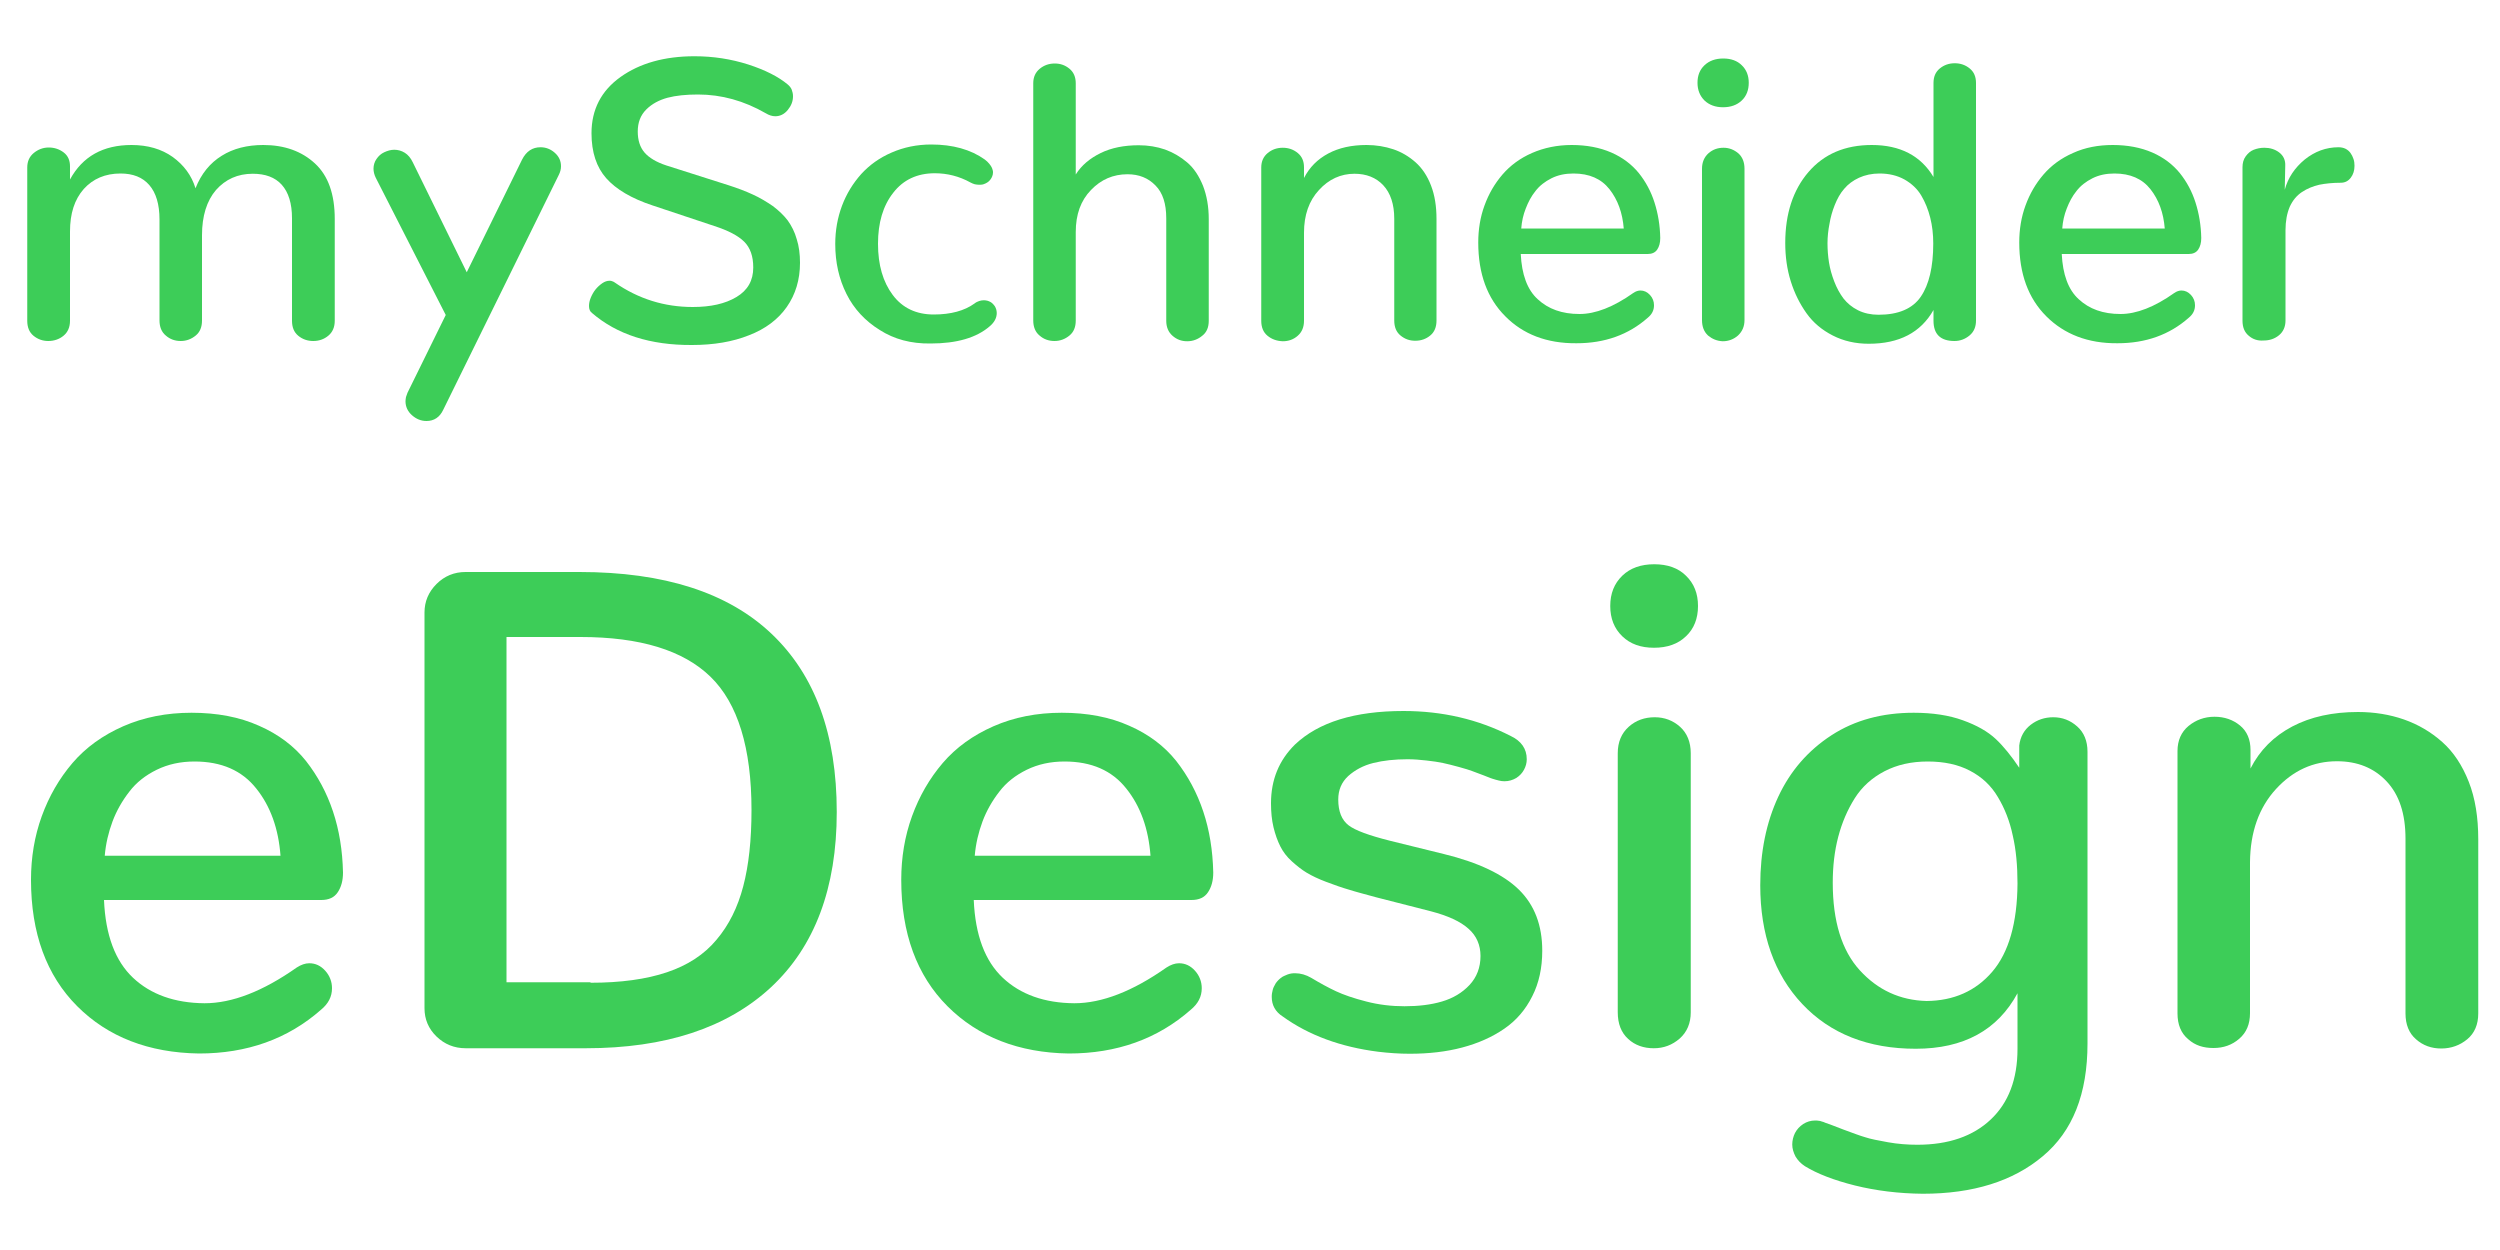 <?xml version="1.0" encoding="utf-8"?>
<!-- Generator: Adobe Illustrator 23.0.3, SVG Export Plug-In . SVG Version: 6.00 Build 0)  -->
<svg version="1.1" id="Layer_1" xmlns="http://www.w3.org/2000/svg" xmlns:xlink="http://www.w3.org/1999/xlink" x="0px" y="0px"
	 viewBox="0 0 100 50" style="enable-background:new 0 0 100 50;" xml:space="preserve">
<style type="text/css">
	.st0{fill:#3DCD58;}
</style>
<g>
	<path class="st0" d="M1.34,13.43c-0.17-0.14-0.25-0.34-0.25-0.6V6.7c0-0.25,0.09-0.44,0.26-0.58C1.52,5.98,1.72,5.9,1.95,5.9
		c0.23,0,0.43,0.07,0.6,0.2C2.72,6.23,2.8,6.42,2.8,6.65v0.53C3.3,6.26,4.12,5.8,5.26,5.8c0.65,0,1.2,0.16,1.65,0.48
		C7.35,6.6,7.66,7.01,7.82,7.53c0.23-0.58,0.58-1.01,1.05-1.3C9.33,5.94,9.89,5.8,10.53,5.8c0.85,0,1.54,0.25,2.07,0.74
		s0.79,1.23,0.79,2.22v4.07c0,0.26-0.09,0.46-0.26,0.6c-0.17,0.14-0.37,0.21-0.6,0.21s-0.43-0.07-0.6-0.21s-0.25-0.34-0.25-0.6v-4.1
		c0-0.59-0.14-1.04-0.41-1.34c-0.27-0.3-0.66-0.44-1.16-0.44c-0.6,0-1.09,0.22-1.47,0.65C8.27,8.03,8.08,8.64,8.08,9.41v3.41
		c0,0.26-0.08,0.46-0.25,0.6c-0.17,0.14-0.37,0.22-0.6,0.22c-0.23,0-0.43-0.07-0.6-0.22c-0.17-0.14-0.25-0.35-0.25-0.6V8.78
		c0-0.61-0.14-1.07-0.41-1.38C5.7,7.09,5.32,6.94,4.82,6.94c-0.61,0-1.1,0.21-1.47,0.62C2.98,7.98,2.8,8.54,2.8,9.26v3.57
		c0,0.26-0.09,0.46-0.26,0.6s-0.38,0.21-0.61,0.21C1.71,13.64,1.51,13.57,1.34,13.43z"/>
	<path class="st0" d="M17.06,16.84c-0.22,0-0.41-0.08-0.58-0.23s-0.26-0.34-0.26-0.56c0-0.06,0.01-0.11,0.02-0.17
		c0.02-0.06,0.04-0.11,0.06-0.17l1.53-3.11l-2.8-5.49c-0.06-0.12-0.09-0.25-0.09-0.36c0-0.14,0.04-0.28,0.12-0.39
		c0.08-0.12,0.18-0.21,0.31-0.27c0.13-0.06,0.26-0.1,0.4-0.1c0.15,0,0.29,0.04,0.42,0.12c0.13,0.08,0.24,0.21,0.32,0.38l2.16,4.4
		l2.21-4.5c0.17-0.34,0.42-0.5,0.74-0.5c0.21,0,0.4,0.07,0.57,0.22c0.17,0.15,0.25,0.33,0.25,0.54c0,0.12-0.03,0.23-0.09,0.35
		l-4.62,9.39C17.59,16.69,17.36,16.84,17.06,16.84z"/>
	<path class="st0" d="M23.68,12.52c-0.08-0.06-0.12-0.15-0.12-0.28c0-0.1,0.02-0.21,0.07-0.33c0.05-0.12,0.11-0.23,0.19-0.33
		c0.08-0.1,0.17-0.18,0.27-0.25c0.1-0.07,0.2-0.1,0.29-0.1c0.04,0,0.07,0,0.11,0.02c0.04,0.01,0.07,0.03,0.1,0.05
		c0.95,0.66,1.99,0.98,3.12,0.98c0.72,0,1.3-0.13,1.75-0.4c0.45-0.27,0.67-0.66,0.67-1.18c0-0.45-0.12-0.79-0.36-1.03
		c-0.24-0.24-0.64-0.45-1.2-0.63l-2.46-0.82c-0.85-0.28-1.47-0.65-1.86-1.09c-0.39-0.44-0.59-1.04-0.59-1.8
		c0-0.95,0.39-1.7,1.16-2.25s1.76-0.83,2.96-0.83c0.75,0,1.46,0.11,2.15,0.33c0.68,0.22,1.21,0.49,1.58,0.8
		c0.07,0.06,0.13,0.13,0.16,0.21c0.03,0.08,0.05,0.17,0.05,0.26c0,0.2-0.07,0.38-0.21,0.55s-0.31,0.25-0.5,0.25
		c-0.12,0-0.25-0.04-0.38-0.12c-0.87-0.5-1.77-0.75-2.71-0.75c-0.47,0-0.88,0.04-1.22,0.13C26.37,4,26.08,4.15,25.85,4.38
		c-0.23,0.23-0.34,0.52-0.34,0.88c0,0.35,0.09,0.63,0.27,0.84c0.18,0.21,0.48,0.39,0.88,0.52l2.45,0.78c0.38,0.12,0.72,0.25,1,0.38
		c0.29,0.13,0.55,0.29,0.8,0.46c0.24,0.18,0.44,0.37,0.6,0.58c0.15,0.21,0.28,0.46,0.36,0.75c0.09,0.28,0.13,0.6,0.13,0.94
		c0,0.68-0.18,1.27-0.53,1.77s-0.86,0.88-1.51,1.13c-0.65,0.26-1.41,0.39-2.28,0.39C26.01,13.81,24.68,13.38,23.68,12.52z"/>
	<path class="st0" d="M35.19,13.2c-0.58-0.36-1.03-0.84-1.33-1.44c-0.3-0.6-0.45-1.26-0.45-2c0-0.54,0.09-1.05,0.27-1.53
		c0.18-0.48,0.44-0.9,0.77-1.27c0.33-0.36,0.73-0.65,1.22-0.86c0.48-0.21,1.01-0.32,1.58-0.32c0.86,0,1.58,0.2,2.14,0.6
		c0.07,0.05,0.13,0.11,0.18,0.17c0.05,0.06,0.09,0.12,0.11,0.17c0.02,0.06,0.04,0.11,0.04,0.17c0,0.06-0.01,0.11-0.03,0.16
		c-0.02,0.05-0.04,0.09-0.08,0.14c-0.03,0.04-0.07,0.08-0.12,0.11s-0.09,0.05-0.15,0.07c-0.06,0.02-0.12,0.02-0.18,0.02
		c-0.06,0-0.11-0.01-0.17-0.02c-0.06-0.02-0.12-0.04-0.17-0.07c-0.45-0.25-0.93-0.37-1.43-0.37c-0.7,0-1.26,0.26-1.66,0.78
		c-0.41,0.52-0.61,1.2-0.61,2.04c0,0.85,0.2,1.53,0.59,2.05c0.39,0.52,0.94,0.78,1.64,0.78c0.68,0,1.23-0.15,1.63-0.44
		c0.06-0.05,0.13-0.08,0.19-0.1s0.13-0.03,0.19-0.03c0.05,0,0.09,0.01,0.14,0.02c0.04,0.01,0.08,0.03,0.12,0.05
		c0.04,0.02,0.07,0.05,0.1,0.08c0.03,0.03,0.06,0.07,0.08,0.1c0.02,0.04,0.04,0.08,0.05,0.12c0.01,0.04,0.02,0.09,0.02,0.14
		c0,0.19-0.09,0.37-0.28,0.53c-0.53,0.46-1.32,0.69-2.37,0.69C36.44,13.75,35.77,13.57,35.19,13.2z"/>
	<path class="st0" d="M41.58,13.42c-0.17-0.14-0.25-0.35-0.25-0.6V3.33c0-0.25,0.09-0.44,0.26-0.58c0.17-0.14,0.37-0.21,0.6-0.21
		c0.23,0,0.42,0.07,0.59,0.21c0.17,0.14,0.25,0.34,0.25,0.58v3.65c0.23-0.37,0.57-0.65,1-0.86s0.94-0.31,1.52-0.31
		c0.38,0,0.73,0.06,1.05,0.17c0.33,0.12,0.62,0.29,0.89,0.52c0.27,0.23,0.47,0.54,0.63,0.93c0.15,0.39,0.23,0.83,0.23,1.34v4.06
		c0,0.26-0.08,0.46-0.26,0.6c-0.17,0.14-0.37,0.22-0.6,0.22c-0.23,0-0.42-0.07-0.59-0.22s-0.25-0.35-0.25-0.6v-4.1
		c0-0.58-0.14-1.02-0.43-1.31c-0.29-0.3-0.66-0.45-1.12-0.45c-0.57,0-1.06,0.21-1.46,0.63c-0.41,0.42-0.61,0.98-0.61,1.68v3.54
		c0,0.26-0.08,0.46-0.25,0.6c-0.17,0.14-0.37,0.22-0.6,0.22C41.95,13.64,41.75,13.57,41.58,13.42z"/>
	<path class="st0" d="M50.7,13.43c-0.17-0.14-0.25-0.34-0.25-0.6V6.7c0-0.25,0.09-0.44,0.26-0.58c0.17-0.14,0.37-0.21,0.6-0.21
		c0.23,0,0.43,0.07,0.6,0.21s0.25,0.33,0.25,0.57v0.43c0.22-0.43,0.54-0.75,0.97-0.98s0.94-0.34,1.53-0.34
		c0.38,0,0.74,0.06,1.07,0.17s0.63,0.29,0.89,0.52c0.26,0.23,0.47,0.54,0.62,0.93c0.15,0.39,0.22,0.83,0.22,1.34v4.06
		c0,0.26-0.08,0.46-0.25,0.6c-0.17,0.14-0.37,0.21-0.6,0.21c-0.23,0-0.42-0.07-0.59-0.21s-0.25-0.34-0.25-0.6V8.75
		c0-0.58-0.15-1.03-0.44-1.34c-0.29-0.31-0.68-0.46-1.15-0.46c-0.55,0-1.03,0.22-1.42,0.65c-0.4,0.43-0.6,1-0.6,1.71v3.52
		c0,0.25-0.08,0.45-0.25,0.6s-0.37,0.22-0.6,0.22C51.07,13.64,50.87,13.57,50.7,13.43z"/>
	<path class="st0" d="M60.21,12.65c-0.72-0.72-1.08-1.7-1.08-2.95c0-0.52,0.08-1.02,0.25-1.48c0.17-0.47,0.41-0.88,0.72-1.24
		c0.31-0.36,0.7-0.65,1.18-0.86c0.48-0.21,1.01-0.32,1.59-0.32c0.59,0,1.12,0.1,1.58,0.3c0.46,0.2,0.82,0.48,1.1,0.82
		c0.28,0.35,0.49,0.74,0.63,1.18s0.22,0.91,0.23,1.42c0,0.19-0.04,0.34-0.12,0.46c-0.08,0.12-0.21,0.18-0.38,0.18h-5.08
		c0.04,0.82,0.26,1.43,0.68,1.81c0.42,0.39,0.97,0.59,1.67,0.59c0.64,0,1.36-0.28,2.15-0.84c0.1-0.07,0.2-0.1,0.29-0.1
		c0.14,0,0.27,0.06,0.38,0.18c0.11,0.12,0.16,0.26,0.16,0.41c0,0.2-0.08,0.36-0.25,0.5c-0.77,0.68-1.72,1.02-2.85,1.02
		C61.87,13.74,60.92,13.37,60.21,12.65z M64.95,9.14c-0.05-0.63-0.24-1.15-0.57-1.57s-0.81-0.63-1.44-0.63
		c-0.33,0-0.62,0.06-0.88,0.19c-0.26,0.13-0.48,0.3-0.64,0.51c-0.17,0.21-0.29,0.44-0.39,0.7c-0.1,0.25-0.16,0.52-0.18,0.8H64.95z"
		/>
	<path class="st0" d="M68.18,4.02C68,3.84,67.9,3.61,67.9,3.31c0-0.29,0.09-0.52,0.28-0.7s0.44-0.27,0.75-0.27s0.56,0.09,0.74,0.27
		c0.19,0.18,0.28,0.42,0.28,0.7c0,0.29-0.09,0.53-0.28,0.71c-0.19,0.18-0.44,0.27-0.75,0.27C68.62,4.29,68.37,4.2,68.18,4.02z
		 M68.32,13.42c-0.16-0.15-0.24-0.35-0.24-0.62V6.75c0-0.26,0.09-0.47,0.26-0.62c0.17-0.15,0.37-0.22,0.6-0.22
		c0.23,0,0.42,0.08,0.59,0.22c0.17,0.15,0.25,0.36,0.25,0.62v6.05c0,0.26-0.09,0.46-0.26,0.62c-0.17,0.15-0.38,0.23-0.61,0.23
		C68.68,13.64,68.49,13.56,68.32,13.42z"/>
	<path class="st0" d="M73.31,13.42c-0.43-0.22-0.78-0.51-1.05-0.89s-0.48-0.8-0.63-1.28c-0.15-0.48-0.22-0.99-0.22-1.53
		c0-1.17,0.31-2.12,0.93-2.84s1.46-1.08,2.53-1.08c1.14,0,1.96,0.43,2.47,1.28V3.32c0-0.25,0.08-0.44,0.25-0.58
		c0.17-0.14,0.37-0.21,0.6-0.21s0.43,0.07,0.6,0.21c0.17,0.14,0.25,0.33,0.25,0.58v9.5c0,0.25-0.08,0.45-0.26,0.6
		c-0.17,0.14-0.37,0.22-0.6,0.22c-0.56,0-0.84-0.27-0.84-0.81v-0.43c-0.51,0.9-1.37,1.35-2.59,1.35
		C74.22,13.75,73.74,13.64,73.31,13.42z M76.83,11.87c0.33-0.48,0.5-1.19,0.5-2.13c0-0.37-0.04-0.71-0.12-1.03
		c-0.08-0.32-0.2-0.62-0.36-0.89c-0.16-0.27-0.39-0.48-0.67-0.64c-0.29-0.16-0.62-0.24-1-0.24c-0.3,0-0.58,0.06-0.82,0.17
		s-0.44,0.26-0.59,0.44c-0.16,0.18-0.28,0.4-0.38,0.65s-0.17,0.5-0.21,0.75C73.13,9.2,73.1,9.46,73.1,9.73
		c0,0.26,0.02,0.52,0.06,0.77c0.04,0.25,0.11,0.5,0.21,0.76c0.1,0.26,0.22,0.48,0.37,0.68c0.15,0.19,0.34,0.35,0.58,0.47
		c0.24,0.12,0.52,0.18,0.82,0.18C75.93,12.59,76.5,12.35,76.83,11.87z"/>
	<path class="st0" d="M81.85,12.65c-0.72-0.72-1.08-1.7-1.08-2.95c0-0.52,0.08-1.02,0.25-1.48c0.17-0.47,0.41-0.88,0.72-1.24
		c0.31-0.36,0.7-0.65,1.18-0.86C83.4,5.9,83.93,5.8,84.51,5.8c0.59,0,1.12,0.1,1.58,0.3c0.46,0.2,0.82,0.48,1.1,0.82
		c0.28,0.35,0.49,0.74,0.63,1.18s0.22,0.91,0.23,1.42c0,0.19-0.04,0.34-0.12,0.46c-0.08,0.12-0.21,0.18-0.38,0.18h-5.08
		c0.04,0.82,0.26,1.43,0.68,1.81c0.42,0.39,0.97,0.59,1.67,0.59c0.64,0,1.36-0.28,2.15-0.84c0.1-0.07,0.2-0.1,0.29-0.1
		c0.14,0,0.27,0.06,0.38,0.18c0.11,0.12,0.16,0.26,0.16,0.41c0,0.2-0.08,0.36-0.25,0.5c-0.77,0.68-1.72,1.02-2.85,1.02
		C83.52,13.74,82.57,13.37,81.85,12.65z M86.59,9.14c-0.05-0.63-0.24-1.15-0.57-1.57s-0.81-0.63-1.44-0.63
		c-0.33,0-0.62,0.06-0.88,0.19c-0.26,0.13-0.48,0.3-0.64,0.51c-0.17,0.21-0.29,0.44-0.39,0.7c-0.1,0.25-0.16,0.52-0.18,0.8H86.59z"
		/>
	<path class="st0" d="M89.95,13.43c-0.17-0.14-0.25-0.34-0.25-0.6V6.69c0-0.17,0.04-0.32,0.13-0.44c0.09-0.12,0.19-0.21,0.32-0.26
		s0.27-0.08,0.42-0.08c0.23,0,0.43,0.06,0.6,0.19s0.25,0.31,0.24,0.53l-0.02,0.96c0.13-0.48,0.4-0.88,0.8-1.21
		c0.4-0.32,0.85-0.49,1.35-0.49c0.1,0,0.2,0.02,0.28,0.06c0.08,0.04,0.15,0.1,0.2,0.17c0.05,0.07,0.09,0.15,0.12,0.24
		c0.03,0.09,0.04,0.18,0.04,0.27c0,0.19-0.05,0.35-0.15,0.48c-0.1,0.13-0.23,0.2-0.4,0.2c-0.32,0-0.61,0.03-0.86,0.08
		c-0.25,0.06-0.48,0.15-0.69,0.29s-0.37,0.33-0.49,0.59c-0.11,0.26-0.17,0.57-0.17,0.94v3.61c0,0.25-0.09,0.45-0.26,0.59
		s-0.38,0.21-0.61,0.21C90.31,13.64,90.11,13.57,89.95,13.43z"/>
</g>
<g>
	<path class="st0" d="M3.09,40.25c-1.23-1.23-1.85-2.92-1.85-5.06c0-0.89,0.14-1.74,0.43-2.54s0.7-1.51,1.23-2.13
		s1.21-1.11,2.03-1.47s1.73-0.54,2.73-0.54c1.02,0,1.92,0.17,2.7,0.52c0.78,0.34,1.41,0.82,1.88,1.41c0.47,0.6,0.83,1.27,1.08,2.02
		c0.25,0.75,0.38,1.56,0.4,2.44c0,0.32-0.07,0.58-0.21,0.79c-0.14,0.21-0.36,0.31-0.66,0.31H4.16c0.06,1.41,0.45,2.44,1.16,3.11
		c0.71,0.67,1.67,1.01,2.86,1.02c1.11,0,2.34-0.48,3.69-1.43c0.17-0.11,0.34-0.17,0.5-0.17c0.25,0,0.46,0.1,0.64,0.3
		c0.18,0.2,0.27,0.44,0.27,0.7c0,0.34-0.15,0.62-0.44,0.86c-1.33,1.17-2.96,1.75-4.88,1.75C5.95,42.11,4.32,41.48,3.09,40.25z
		 M11.22,34.23c-0.08-1.08-0.4-1.98-0.97-2.69c-0.57-0.72-1.39-1.08-2.47-1.08c-0.56,0-1.06,0.11-1.51,0.33
		c-0.45,0.22-0.82,0.51-1.1,0.88c-0.28,0.36-0.51,0.76-0.67,1.19c-0.16,0.43-0.27,0.89-0.31,1.37H11.22z"/>
	<path class="st0" d="M17.46,41.46c-0.32-0.31-0.48-0.69-0.48-1.13V24.5c0-0.44,0.16-0.82,0.48-1.14c0.32-0.32,0.71-0.48,1.16-0.48
		h4.56c3.38,0,5.94,0.82,7.68,2.47s2.61,4.02,2.61,7.13c0,3.04-0.88,5.38-2.63,7.01c-1.76,1.63-4.23,2.44-7.41,2.44h-4.8
		C18.17,41.93,17.78,41.77,17.46,41.46z M23.62,39.31c1.21,0,2.23-0.14,3.06-0.42c0.83-0.28,1.49-0.71,1.98-1.3
		c0.5-0.59,0.85-1.3,1.07-2.14c0.22-0.84,0.33-1.85,0.33-3.05c0-2.49-0.55-4.27-1.64-5.33c-1.09-1.06-2.82-1.59-5.2-1.59h-2.96
		v13.81H23.62z"/>
	<path class="st0" d="M37.9,40.25c-1.23-1.23-1.85-2.92-1.85-5.06c0-0.89,0.14-1.74,0.43-2.54s0.7-1.51,1.23-2.13
		s1.21-1.11,2.03-1.47s1.73-0.54,2.73-0.54c1.02,0,1.92,0.17,2.7,0.52c0.78,0.34,1.41,0.82,1.88,1.41c0.47,0.6,0.83,1.27,1.08,2.02
		c0.25,0.75,0.38,1.56,0.4,2.44c0,0.32-0.07,0.58-0.21,0.79c-0.14,0.21-0.36,0.31-0.66,0.31h-8.71c0.06,1.41,0.45,2.44,1.16,3.11
		c0.71,0.67,1.67,1.01,2.86,1.02c1.11,0,2.34-0.48,3.69-1.43c0.17-0.11,0.34-0.17,0.5-0.17c0.25,0,0.46,0.1,0.64,0.3
		c0.18,0.2,0.27,0.44,0.27,0.7c0,0.34-0.15,0.62-0.44,0.86c-1.33,1.17-2.96,1.75-4.88,1.75C40.76,42.11,39.13,41.48,37.9,40.25z
		 M46.02,34.23c-0.08-1.08-0.4-1.98-0.97-2.69c-0.57-0.72-1.39-1.08-2.47-1.08c-0.56,0-1.06,0.11-1.51,0.33
		c-0.45,0.22-0.82,0.51-1.1,0.88c-0.28,0.36-0.51,0.76-0.67,1.19c-0.16,0.43-0.27,0.89-0.31,1.37H46.02z"/>
	<path class="st0" d="M50.87,39.88c0-0.05,0-0.1,0.01-0.15c0.01-0.05,0.02-0.09,0.03-0.14s0.03-0.09,0.05-0.13s0.05-0.09,0.07-0.13
		c0.03-0.04,0.06-0.08,0.09-0.11c0.04-0.04,0.07-0.07,0.11-0.1c0.04-0.03,0.08-0.06,0.13-0.08s0.09-0.04,0.14-0.06
		s0.1-0.03,0.15-0.04s0.11-0.01,0.16-0.01c0.21,0,0.43,0.06,0.65,0.19c0.35,0.21,0.68,0.39,0.98,0.53c0.3,0.14,0.7,0.28,1.21,0.41
		c0.5,0.13,1.01,0.19,1.53,0.19c0.56,0,1.06-0.06,1.5-0.19c0.44-0.13,0.81-0.35,1.1-0.66c0.29-0.31,0.44-0.7,0.44-1.16
		c0-0.44-0.16-0.81-0.48-1.09c-0.32-0.29-0.82-0.52-1.51-0.7l-2.19-0.56c-0.43-0.12-0.79-0.21-1.07-0.3
		c-0.28-0.08-0.59-0.19-0.91-0.31c-0.32-0.12-0.59-0.25-0.79-0.37c-0.2-0.12-0.4-0.28-0.6-0.46c-0.2-0.18-0.35-0.38-0.46-0.6
		c-0.11-0.22-0.2-0.47-0.27-0.76c-0.07-0.29-0.1-0.61-0.1-0.96c0-0.94,0.32-1.72,0.96-2.35c0.94-0.89,2.38-1.34,4.34-1.34
		c1.55,0,2.98,0.33,4.29,1c0.42,0.2,0.64,0.51,0.64,0.93c0,0.15-0.04,0.29-0.11,0.42c-0.07,0.13-0.17,0.24-0.31,0.33
		c-0.14,0.08-0.29,0.13-0.47,0.13c-0.08,0-0.16-0.01-0.23-0.03c-0.08-0.02-0.16-0.04-0.25-0.07c-0.01,0-0.12-0.04-0.34-0.13
		c-0.22-0.08-0.38-0.14-0.48-0.18c-0.1-0.04-0.27-0.09-0.52-0.16c-0.25-0.07-0.46-0.12-0.64-0.16c-0.18-0.04-0.4-0.07-0.66-0.1
		c-0.26-0.03-0.51-0.05-0.76-0.05c-0.51,0-0.97,0.05-1.37,0.15s-0.73,0.28-1,0.52c-0.27,0.25-0.4,0.56-0.4,0.94
		c0,0.48,0.14,0.82,0.41,1.03s0.83,0.41,1.66,0.62l2.15,0.53c1.39,0.34,2.39,0.82,3.01,1.43s0.93,1.42,0.93,2.44
		c0,0.68-0.13,1.29-0.4,1.82c-0.27,0.54-0.64,0.97-1.12,1.3c-0.48,0.33-1.04,0.58-1.68,0.75c-0.64,0.17-1.34,0.25-2.1,0.25
		c-0.42,0-0.84-0.03-1.26-0.08c-1.5-0.19-2.78-0.66-3.82-1.41C51.01,40.47,50.87,40.2,50.87,39.88z"/>
	<path class="st0" d="M64.89,25.45c-0.32-0.31-0.48-0.71-0.48-1.21c0-0.5,0.16-0.9,0.48-1.21c0.32-0.31,0.75-0.46,1.28-0.46
		c0.53,0,0.96,0.15,1.27,0.46c0.32,0.31,0.48,0.71,0.48,1.21c0,0.5-0.16,0.91-0.48,1.21c-0.32,0.31-0.75,0.46-1.28,0.46
		C65.63,25.91,65.21,25.76,64.89,25.45z M65.13,41.56c-0.28-0.25-0.42-0.61-0.42-1.07V30.13c0-0.45,0.15-0.8,0.44-1.06
		s0.64-0.38,1.04-0.38c0.39,0,0.73,0.13,1.01,0.38s0.43,0.61,0.43,1.06v10.36c0,0.44-0.15,0.79-0.44,1.05
		c-0.3,0.26-0.64,0.39-1.04,0.39S65.4,41.81,65.13,41.56z"/>
	<path class="st0" d="M74.2,47.42c-0.84-0.21-1.51-0.47-2-0.77c-0.17-0.11-0.29-0.24-0.38-0.39c-0.08-0.16-0.13-0.31-0.13-0.48
		c0-0.16,0.04-0.32,0.11-0.46c0.08-0.15,0.18-0.26,0.33-0.36c0.14-0.09,0.3-0.14,0.48-0.14c0.04,0,0.09,0,0.13,0.01
		c0.04,0,0.08,0.01,0.13,0.03c0.05,0.01,0.1,0.03,0.14,0.05c0.11,0.04,0.35,0.12,0.72,0.27c0.38,0.14,0.67,0.25,0.88,0.31
		c0.21,0.07,0.52,0.13,0.91,0.2s0.79,0.1,1.17,0.1c1.25,0,2.23-0.34,2.94-1.01c0.71-0.67,1.07-1.61,1.07-2.83v-2.22
		c-0.8,1.48-2.16,2.22-4.07,2.22c-1.9,0-3.42-0.6-4.54-1.79c-1.12-1.19-1.68-2.78-1.68-4.75c0-1.33,0.24-2.51,0.72-3.54
		s1.19-1.85,2.13-2.46s2.04-0.9,3.29-0.9c0.75,0,1.41,0.1,1.96,0.3c0.56,0.2,1,0.45,1.32,0.75c0.32,0.3,0.63,0.69,0.94,1.15v-0.89
		c0.04-0.35,0.2-0.63,0.46-0.83s0.56-0.3,0.9-0.3c0.36,0,0.68,0.12,0.96,0.37c0.27,0.24,0.41,0.58,0.41,1.01v11.67
		c0,2.01-0.59,3.51-1.79,4.51c-1.19,1-2.79,1.5-4.8,1.5C75.95,47.74,75.05,47.63,74.2,47.42z M79.69,38.87
		c0.66-0.77,1-1.95,1.01-3.53c0-0.72-0.06-1.36-0.19-1.92c-0.12-0.57-0.32-1.08-0.59-1.53c-0.27-0.46-0.64-0.81-1.12-1.06
		c-0.47-0.25-1.04-0.37-1.69-0.37c-0.66,0-1.23,0.13-1.73,0.39c-0.5,0.26-0.9,0.62-1.19,1.08s-0.51,0.97-0.66,1.54
		c-0.15,0.57-0.22,1.18-0.22,1.84c0,1.54,0.36,2.71,1.08,3.5s1.61,1.2,2.67,1.23C78.15,40.03,79.03,39.64,79.69,38.87z"/>
	<path class="st0" d="M87.53,41.57c-0.29-0.24-0.43-0.59-0.43-1.03v-10.5c0-0.42,0.15-0.76,0.44-1s0.64-0.37,1.04-0.37
		c0.4,0,0.74,0.12,1.02,0.35s0.42,0.56,0.42,0.98v0.74c0.37-0.73,0.93-1.29,1.67-1.68s1.62-0.58,2.63-0.58c0.65,0,1.27,0.1,1.84,0.3
		c0.57,0.2,1.08,0.5,1.53,0.9c0.45,0.4,0.8,0.93,1.06,1.59c0.26,0.66,0.38,1.43,0.38,2.3v6.97c0,0.44-0.15,0.79-0.44,1.03
		c-0.29,0.24-0.64,0.37-1.04,0.37c-0.39,0-0.73-0.12-1.01-0.37c-0.28-0.24-0.42-0.59-0.42-1.03v-6.99c0-1-0.25-1.76-0.76-2.3
		c-0.5-0.53-1.16-0.8-1.98-0.8c-0.95,0-1.76,0.37-2.44,1.11c-0.68,0.74-1.03,1.72-1.04,2.93v6.04c0,0.43-0.14,0.77-0.43,1.02
		c-0.29,0.25-0.63,0.37-1.03,0.37S87.81,41.82,87.53,41.57z"/>
</g>
</svg>

